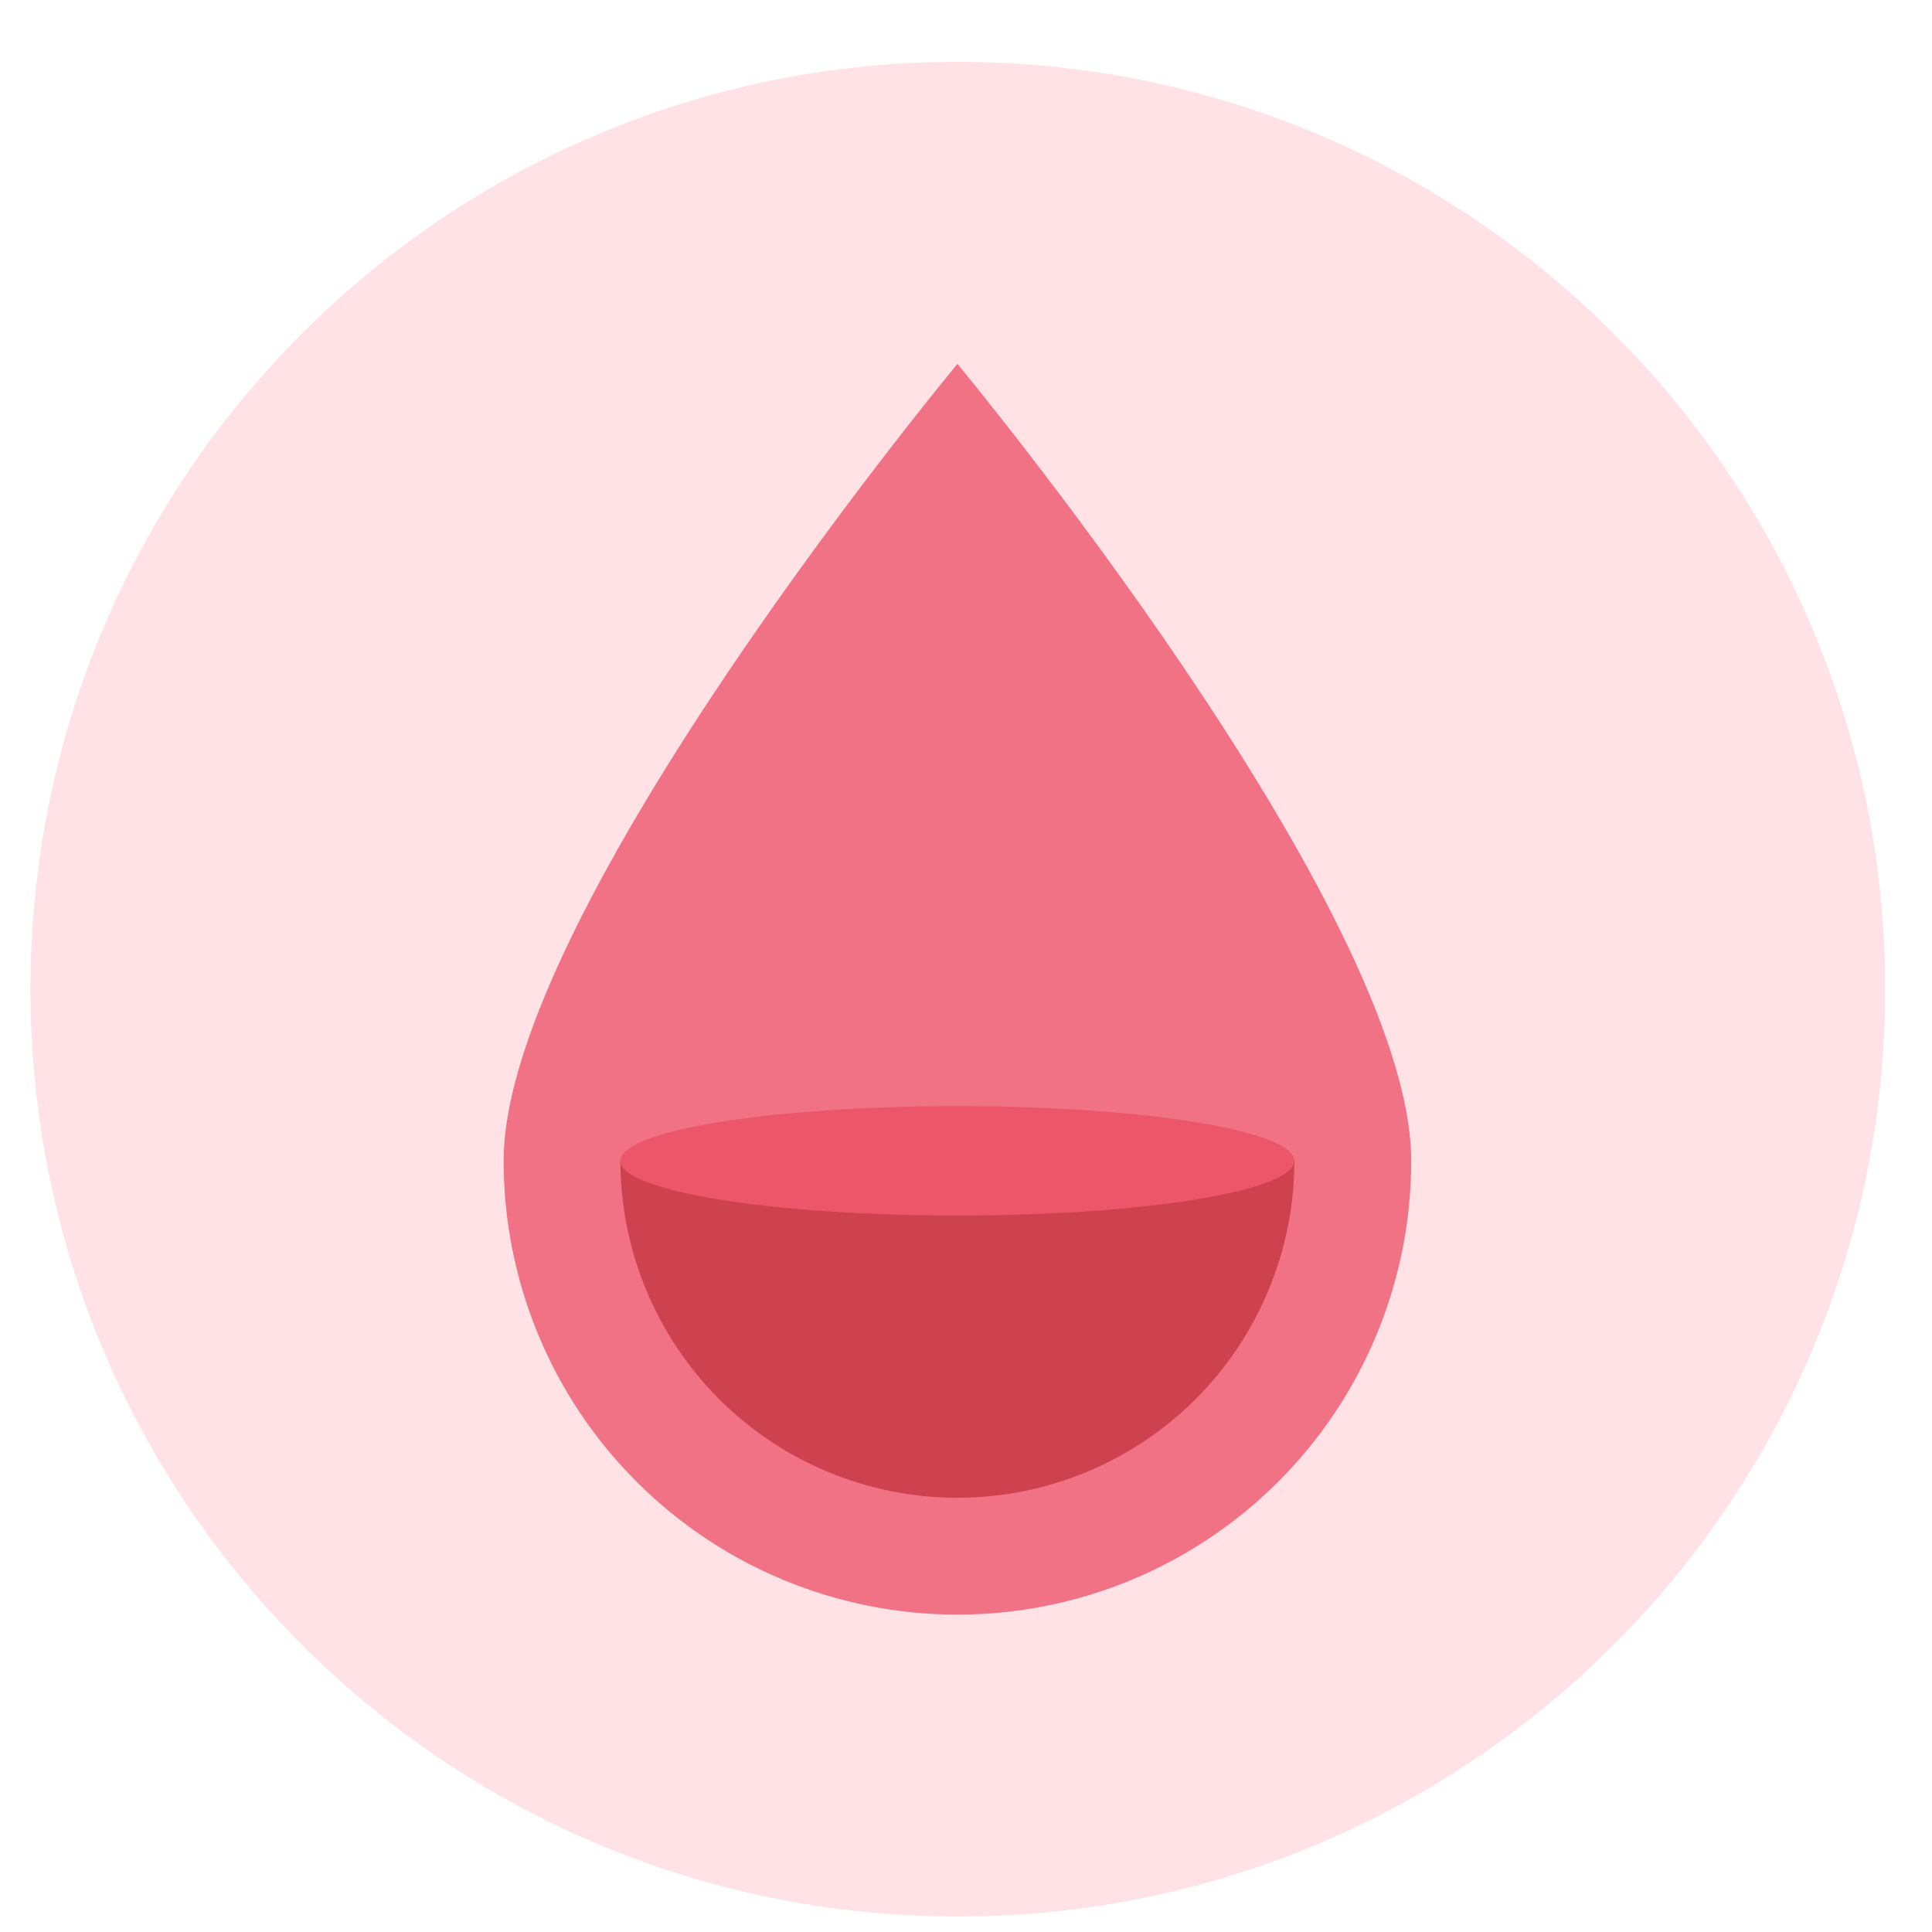 <svg width="25" height="25" viewBox="0 0 25 25" fill="none" xmlns="http://www.w3.org/2000/svg">
<g clip-path="url(#clip0_764_49145)">
<path d="M0.394 12.8C0.394 19.427 5.766 24.8 12.394 24.8C19.021 24.8 24.394 19.427 24.394 12.8C24.394 6.172 19.021 0.8 12.394 0.8C5.766 0.8 0.394 6.172 0.394 12.8Z" fill="#FFE2E6"/>
<path d="M18.261 15.021C18.261 16.578 17.642 18.072 16.541 19.173C15.44 20.274 13.946 20.893 12.389 20.893C10.831 20.893 9.338 20.274 8.237 19.173C7.135 18.072 6.517 16.578 6.517 15.021C6.517 11.778 12.389 4.709 12.389 4.709C12.389 4.709 18.261 11.778 18.261 15.021Z" fill="#F07284"/>
<path d="M8.028 15.021C8.028 16.177 8.488 17.286 9.305 18.104C10.123 18.921 11.232 19.381 12.389 19.381C13.545 19.381 14.654 18.921 15.472 18.104C16.289 17.286 16.749 16.177 16.749 15.021H8.028Z" fill="#CE414E"/>
<path d="M16.749 15.021C16.749 15.412 14.797 15.729 12.389 15.729C9.98 15.729 8.028 15.412 8.028 15.021C8.028 14.63 9.981 14.313 12.389 14.313C14.796 14.313 16.749 14.63 16.749 15.021Z" fill="#EB566B"/>
</g>
<defs>
<clipPath id="clip0_764_49145">
<rect width="24" height="24" fill="white" transform="translate(0.389 0.8)"/>
</clipPath>
</defs>
</svg>
